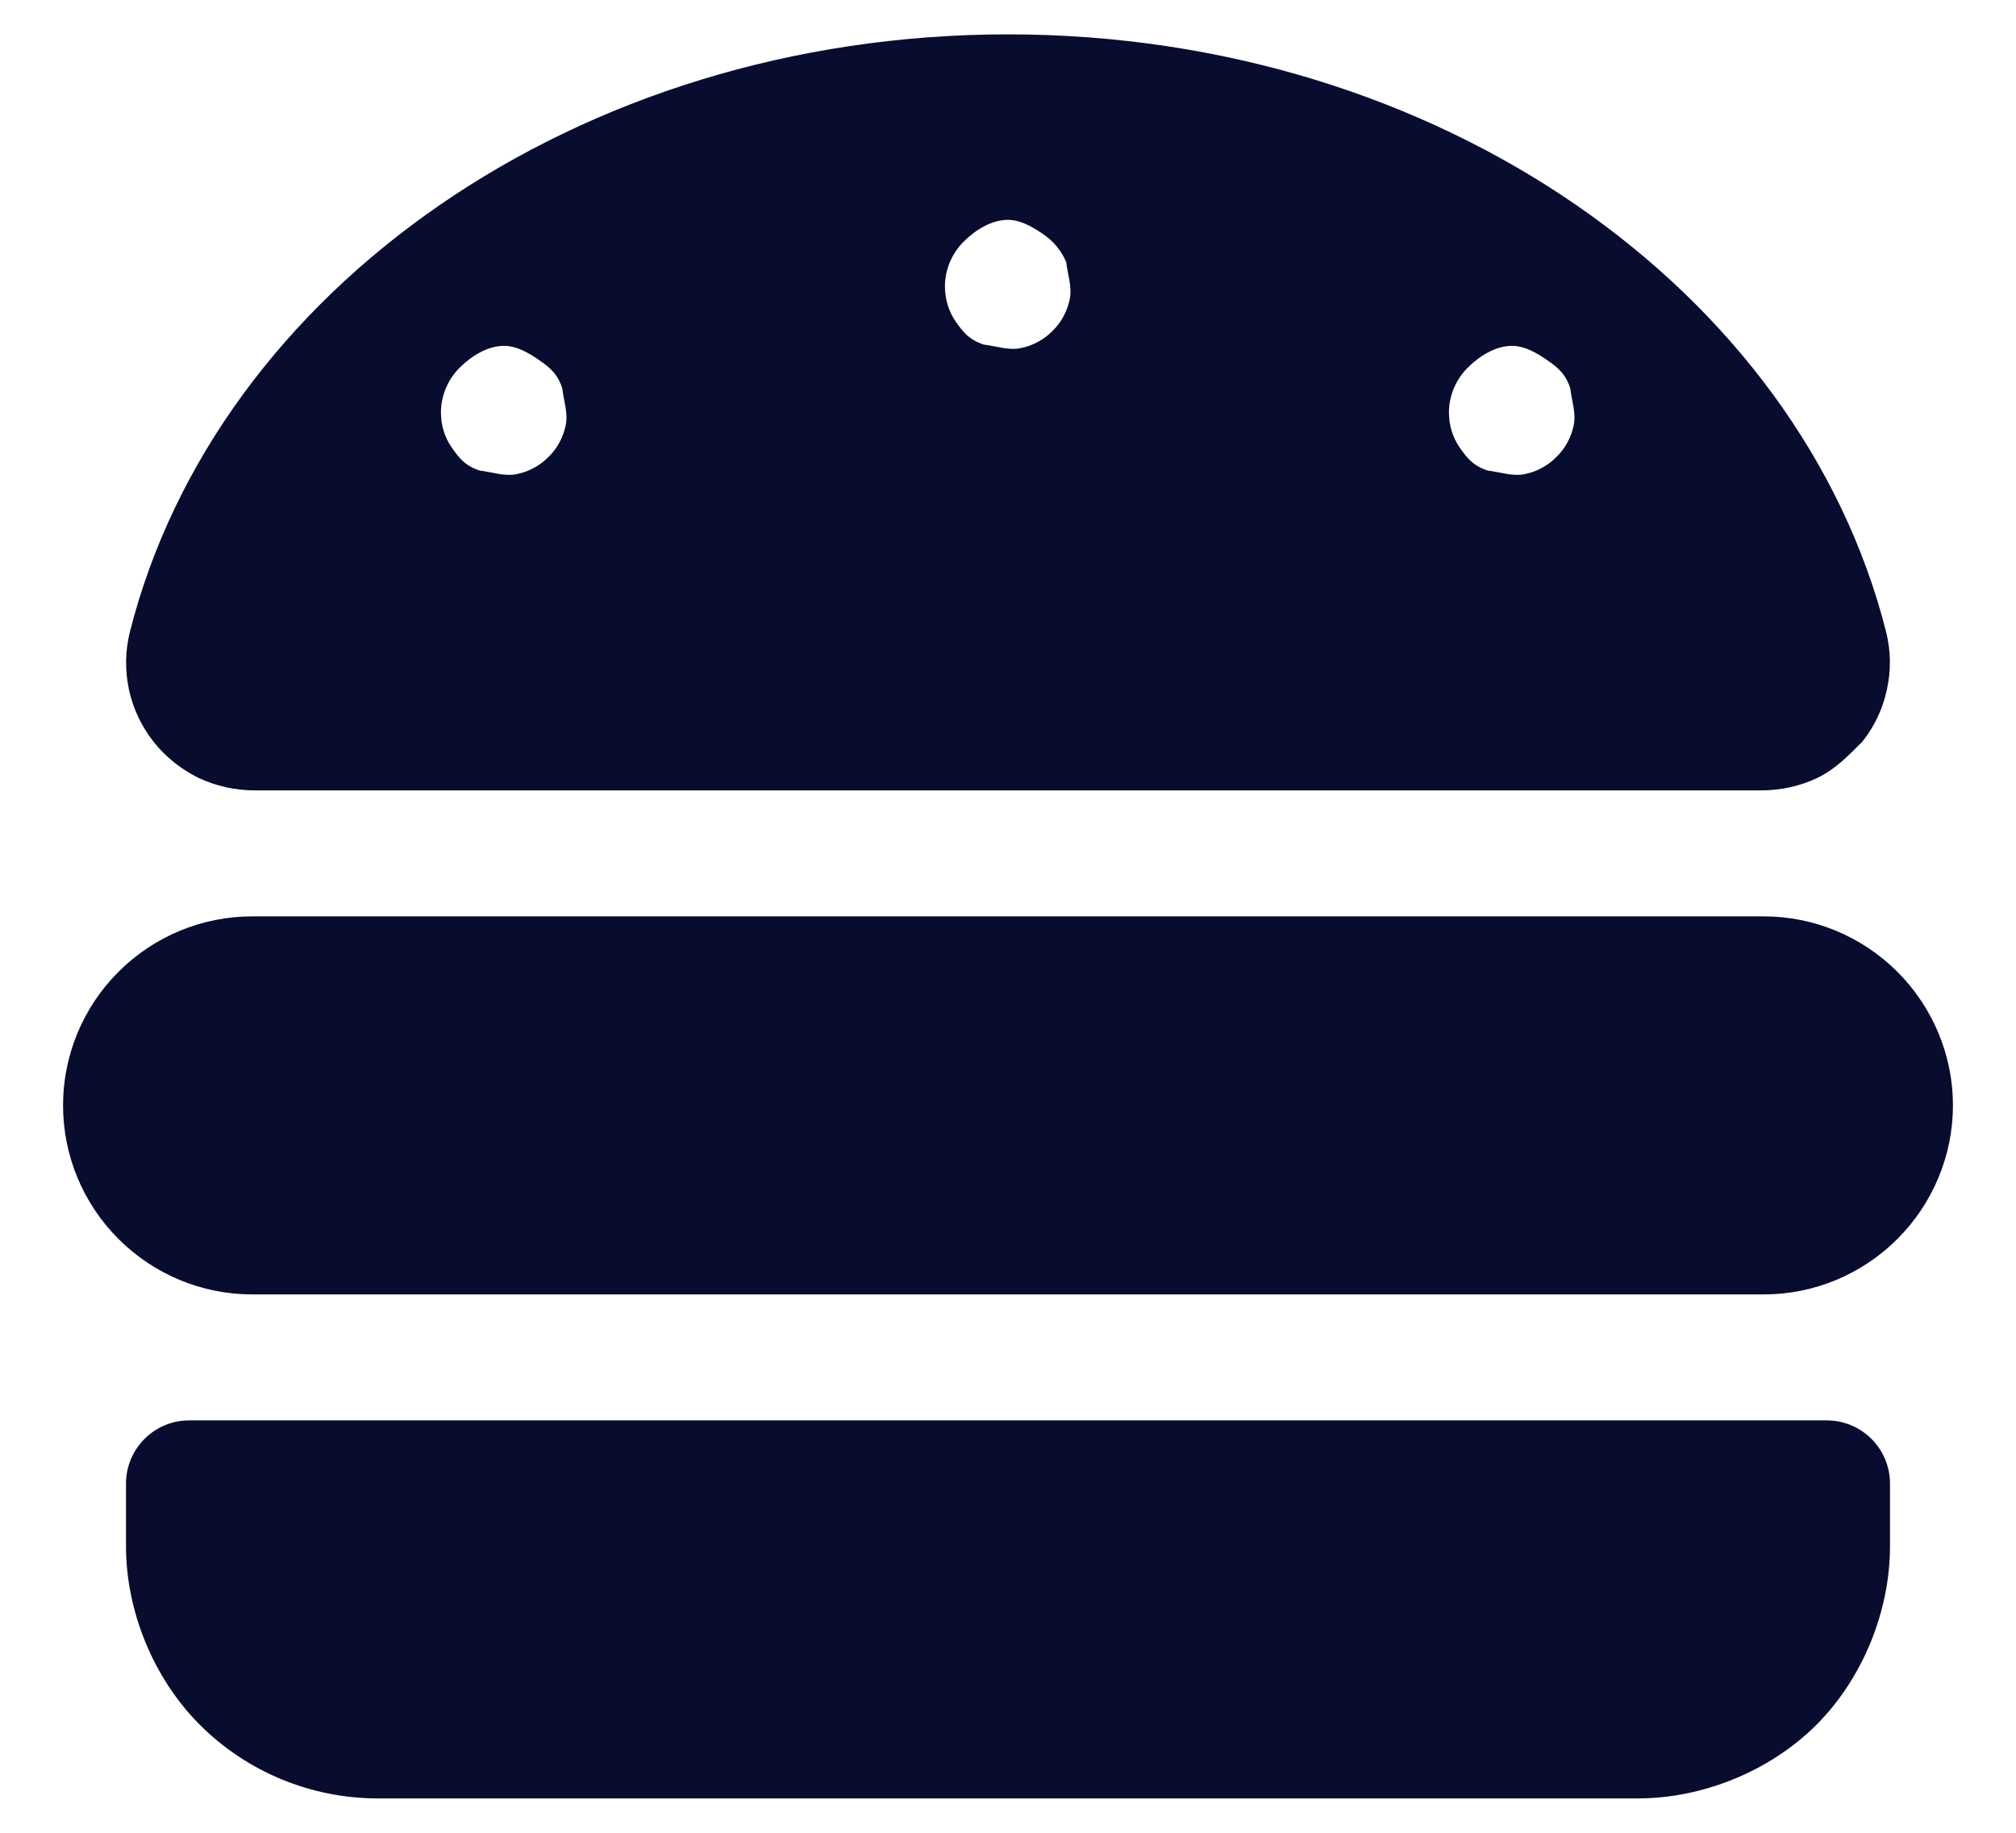 <svg width="22" height="20" viewBox="0 0 22 20" fill="none" xmlns="http://www.w3.org/2000/svg">
<path d="M20.707 10.606C21.093 10.993 21.312 11.517 21.312 12.062C21.312 12.608 21.093 13.132 20.707 13.519C20.32 13.906 19.796 14.125 19.25 14.125H2.75C2.203 14.125 1.678 13.906 1.292 13.519C0.905 13.132 0.688 12.608 0.688 12.062C0.688 11.517 0.905 10.993 1.292 10.606C1.678 10.219 2.203 10 2.75 10H19.25C19.796 10 20.32 10.219 20.707 10.606ZM20.423 15.702C20.552 15.831 20.625 16.007 20.625 16.188V16.875C20.625 17.567 20.337 18.306 19.822 18.822C19.306 19.337 18.567 19.625 17.875 19.625H4.125C3.396 19.625 2.696 19.337 2.181 18.822C1.665 18.306 1.375 17.567 1.375 16.875V16.188C1.375 16.007 1.448 15.831 1.577 15.702C1.705 15.573 1.88 15.5 2.062 15.5H19.938C20.118 15.5 20.294 15.573 20.423 15.702ZM2.165 8.488C1.974 8.393 1.806 8.26 1.674 8.092C1.543 7.925 1.452 7.731 1.407 7.525C1.363 7.314 1.366 7.1 1.418 6.893C2.362 3.169 6.295 0.375 11 0.375C15.705 0.375 19.637 3.169 20.582 6.893C20.634 7.1 20.638 7.314 20.591 7.525C20.548 7.731 20.457 7.925 20.324 8.092C20.157 8.26 20.028 8.393 19.834 8.488C19.645 8.578 19.435 8.625 19.22 8.625H2.779C2.567 8.625 2.356 8.578 2.165 8.488ZM16.015 4.014C15.886 4.143 15.812 4.32 15.812 4.5C15.812 4.638 15.851 4.771 15.928 4.882C16.006 4.994 16.075 5.084 16.238 5.136C16.363 5.149 16.5 5.2 16.633 5.175C16.766 5.149 16.891 5.084 16.985 4.986C17.084 4.891 17.149 4.766 17.175 4.633C17.2 4.5 17.149 4.362 17.136 4.238C17.084 4.075 16.994 4.006 16.882 3.929C16.771 3.851 16.637 3.774 16.5 3.774C16.32 3.774 16.143 3.886 16.015 4.014ZM10.514 2.639C10.386 2.768 10.312 2.943 10.312 3.125C10.312 3.261 10.351 3.396 10.428 3.507C10.506 3.619 10.575 3.709 10.738 3.761C10.863 3.774 11 3.825 11.133 3.8C11.266 3.774 11.391 3.709 11.486 3.611C11.584 3.516 11.649 3.391 11.675 3.259C11.7 3.126 11.649 2.987 11.636 2.862C11.584 2.736 11.494 2.629 11.382 2.554C11.271 2.478 11.137 2.399 11 2.399C10.819 2.399 10.643 2.51 10.514 2.639ZM5.014 4.014C4.886 4.143 4.812 4.32 4.812 4.5C4.812 4.638 4.851 4.771 4.929 4.882C5.006 4.994 5.075 5.084 5.238 5.136C5.362 5.149 5.5 5.2 5.633 5.175C5.766 5.149 5.891 5.084 5.986 4.986C6.084 4.891 6.149 4.766 6.175 4.633C6.2 4.5 6.149 4.362 6.136 4.238C6.084 4.075 5.994 4.006 5.882 3.929C5.771 3.851 5.638 3.774 5.5 3.774C5.32 3.774 5.143 3.886 5.014 4.014Z" fill="#080C2F"/>
</svg>
